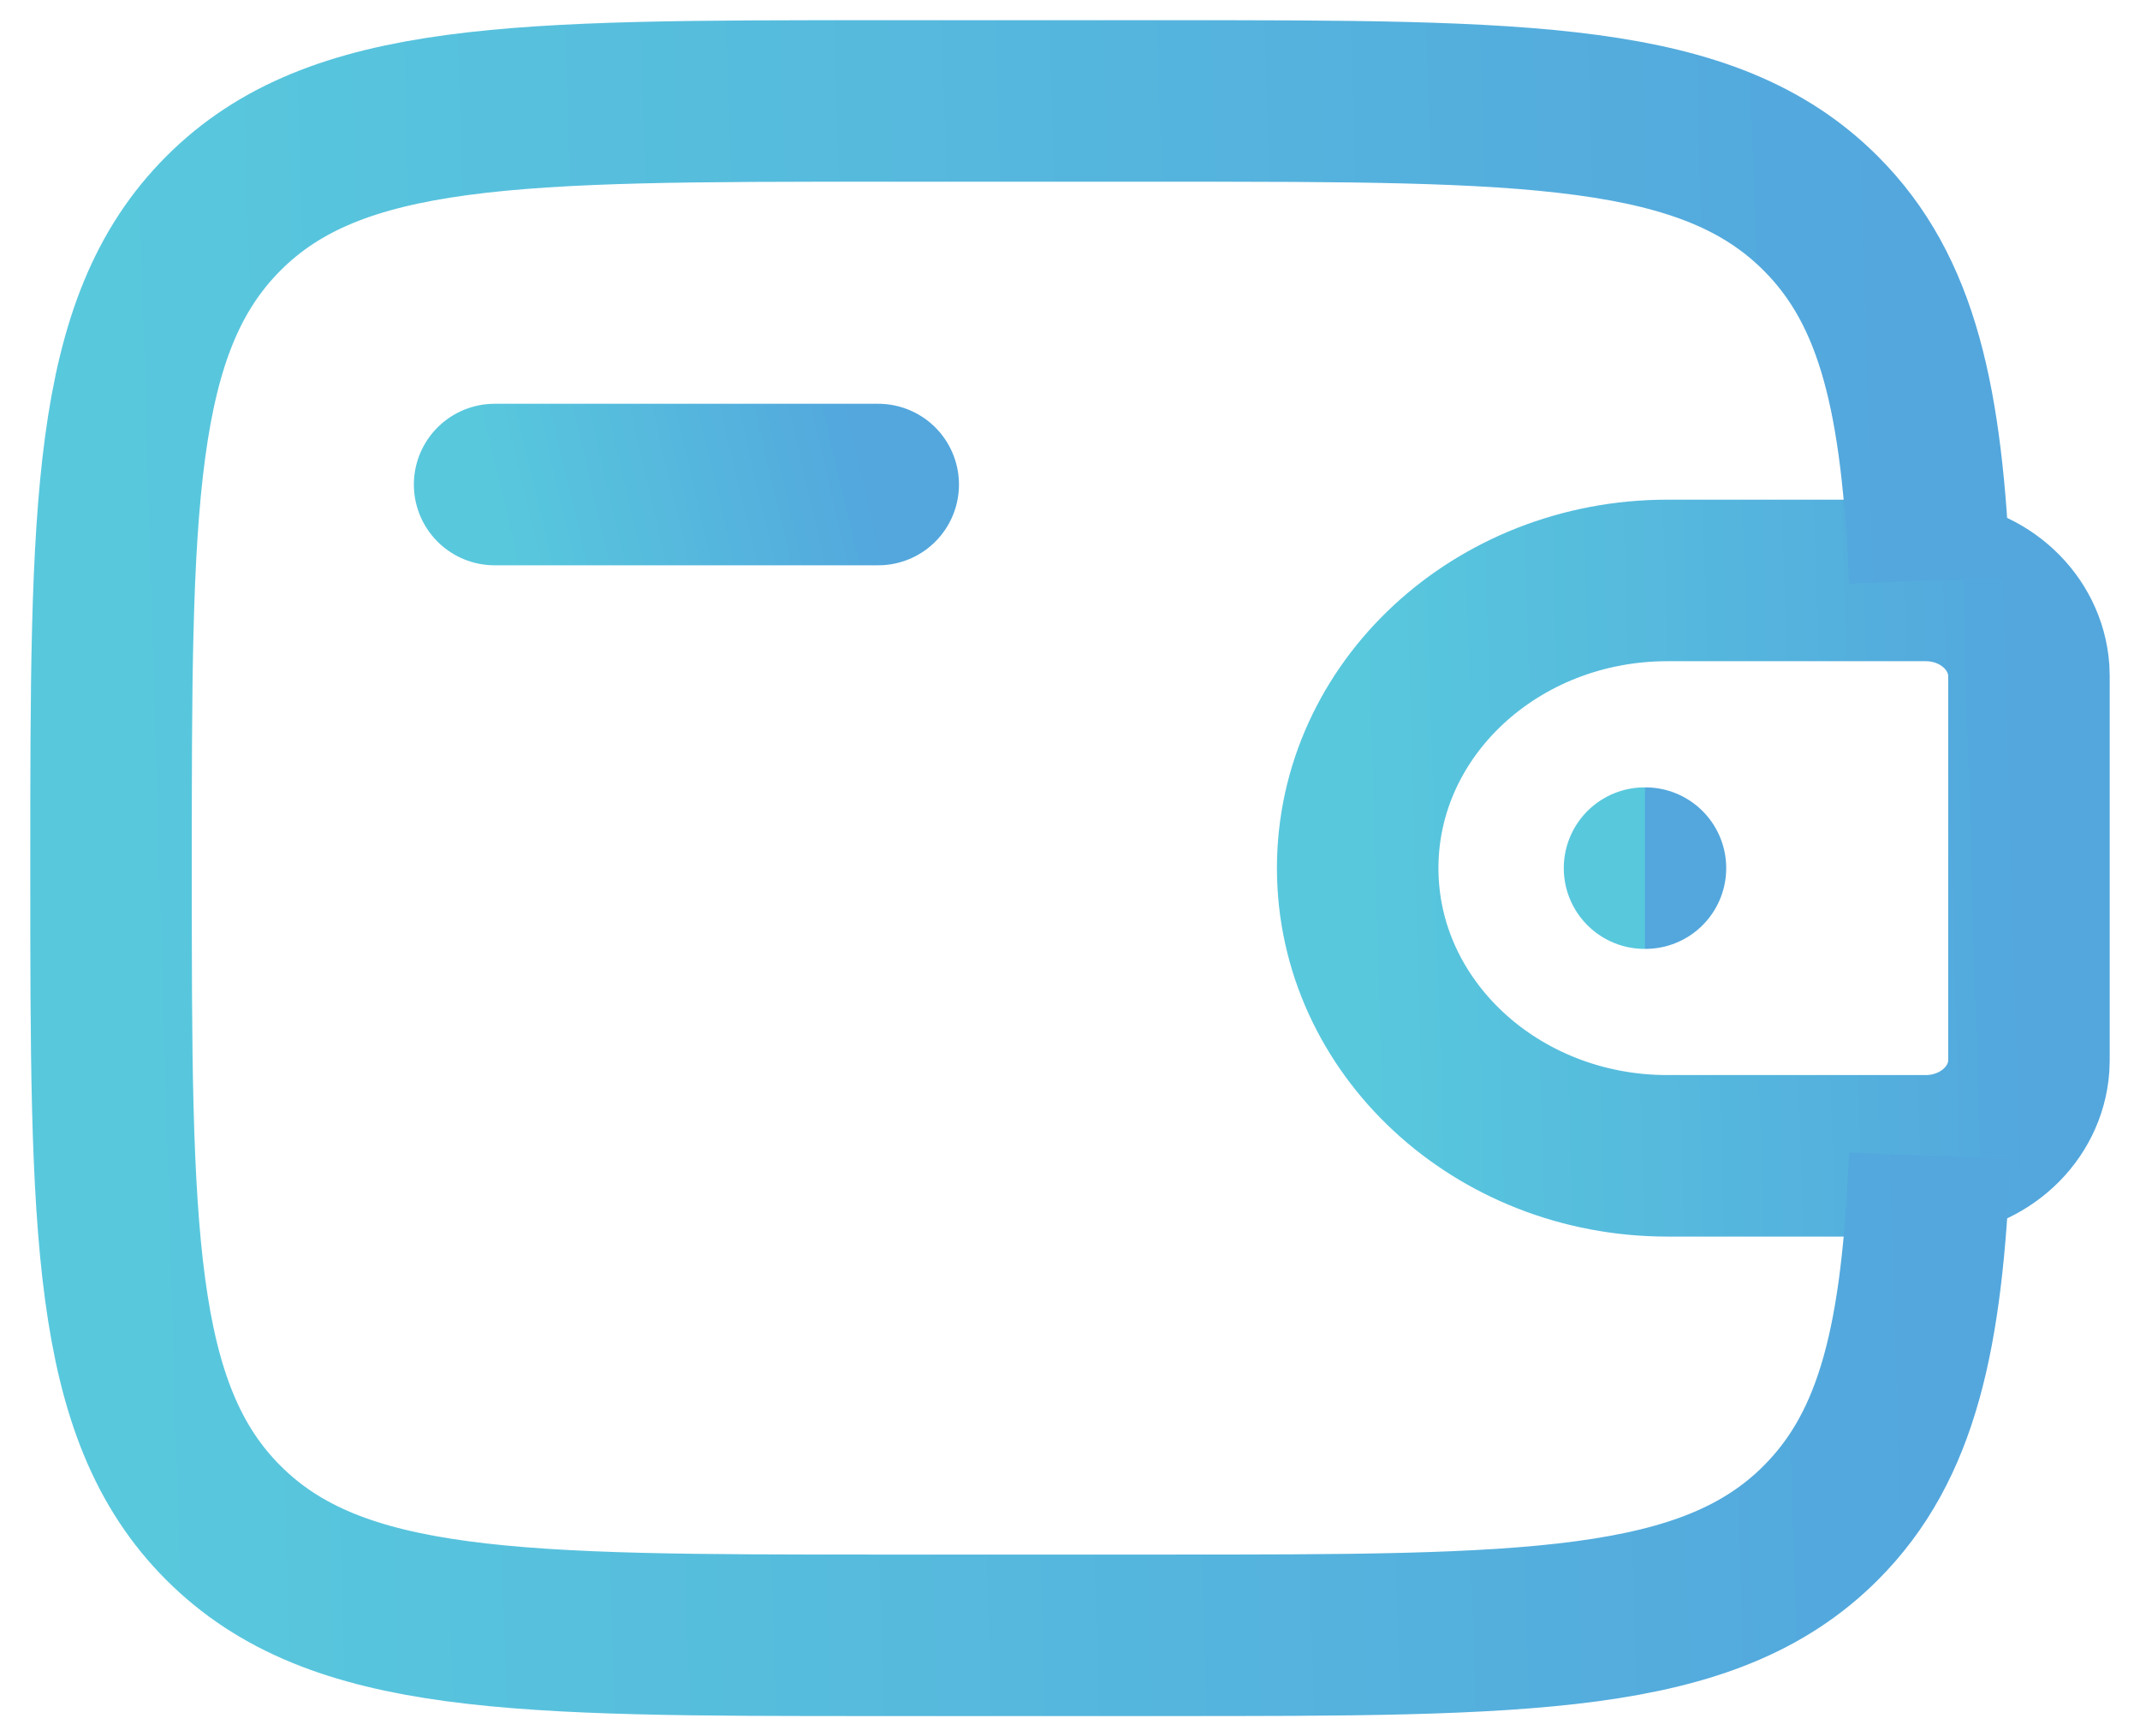 <svg width="53" height="43" viewBox="0 0 53 43" fill="none" xmlns="http://www.w3.org/2000/svg">
<path d="M12.25 12H21.75" stroke="url(#paint0_linear_138_56)" stroke-width="4" stroke-linecap="round" stroke-linejoin="round"/>
<path d="M47.478 14.375H41.299C37.059 14.375 33.625 17.565 33.625 21.5C33.625 25.435 37.062 28.625 41.296 28.625H47.478C47.678 28.625 47.775 28.625 47.858 28.62C49.141 28.542 50.162 27.594 50.245 26.404C50.25 26.328 50.25 26.236 50.25 26.053V16.947C50.25 16.764 50.25 16.672 50.245 16.596C50.16 15.406 49.141 14.458 47.858 14.38C47.778 14.375 47.678 14.375 47.478 14.375Z" stroke="url(#paint1_linear_138_56)" stroke-width="4"/>
<path d="M47.792 14.375C47.607 9.929 47.013 7.202 45.092 5.284C42.31 2.5 37.831 2.5 28.875 2.5H21.75C12.794 2.5 8.315 2.5 5.534 5.284C2.752 8.067 2.75 12.544 2.75 21.5C2.75 30.456 2.75 34.935 5.534 37.717C8.317 40.498 12.794 40.5 21.75 40.5H28.875C37.831 40.5 42.31 40.5 45.092 37.717C47.013 35.797 47.609 33.071 47.792 28.625" stroke="url(#paint2_linear_138_56)" stroke-width="4"/>
<path d="M40.729 21.5H40.752" stroke="url(#paint3_linear_138_56)" stroke-width="4" stroke-linecap="round" stroke-linejoin="round"/>
<defs>
<linearGradient id="paint0_linear_138_56" x1="12.365" y1="12.512" x2="21.155" y2="10.448" gradientUnits="userSpaceOnUse">
<stop stop-color="#58C8DD"/>
<stop offset="1" stop-color="#53A7DD"/>
</linearGradient>
<linearGradient id="paint1_linear_138_56" x1="33.827" y1="21.672" x2="50.043" y2="21.204" gradientUnits="userSpaceOnUse">
<stop stop-color="#58C8DD"/>
<stop offset="1" stop-color="#53A7DD"/>
</linearGradient>
<linearGradient id="paint2_linear_138_56" x1="3.297" y1="21.958" x2="47.229" y2="20.671" gradientUnits="userSpaceOnUse">
<stop stop-color="#58C8DD"/>
<stop offset="1" stop-color="#53A7DD"/>
</linearGradient>
<linearGradient id="paint3_linear_138_56" x1="40.729" y1="22.012" x2="40.752" y2="22.012" gradientUnits="userSpaceOnUse">
<stop stop-color="#58C8DD"/>
<stop offset="1" stop-color="#53A7DD"/>
</linearGradient>
</defs>
</svg>
